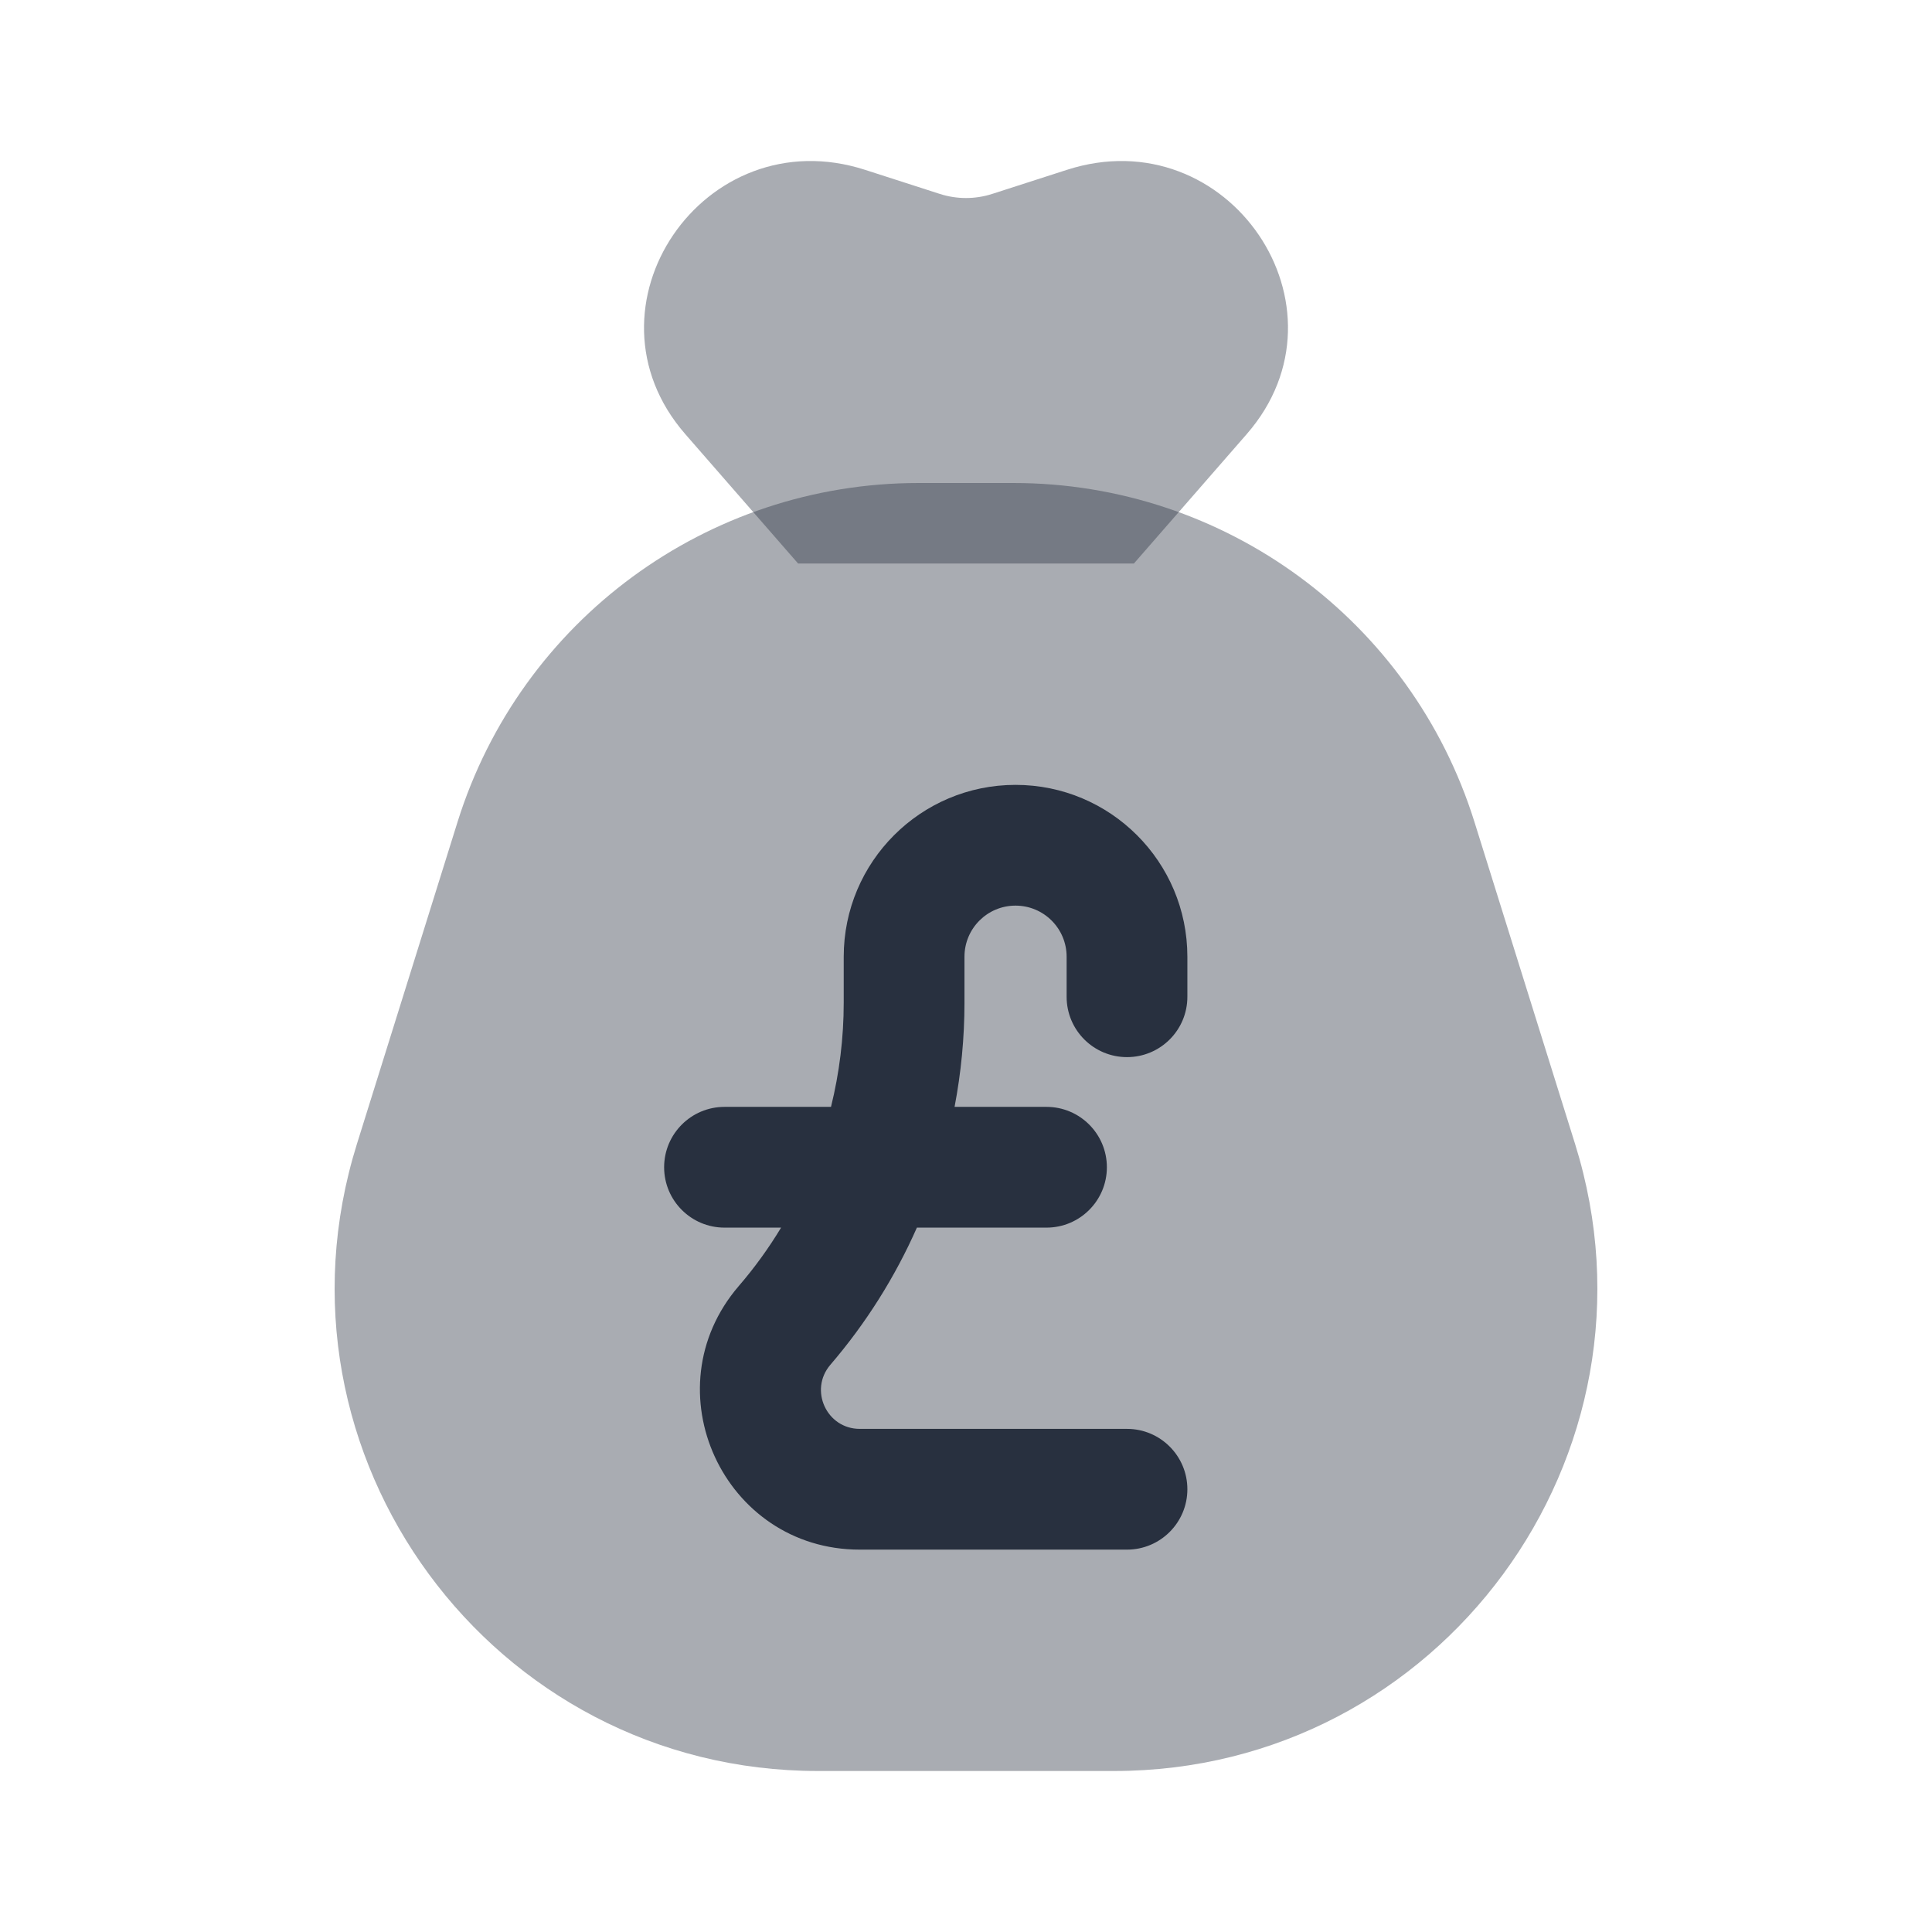 <svg  viewBox="0 0 24 24" fill="none" xmlns="http://www.w3.org/2000/svg">
<path opacity="0.4" d="M14.086 7L9.914 7L8.513 5.393C7.14 3.818 8.742 1.463 10.747 2.11L11.675 2.409C11.886 2.477 12.114 2.477 12.325 2.409L13.253 2.11C15.258 1.463 16.86 3.818 15.487 5.393L14.086 7Z" fill="#28303F"/>
<path opacity="0.4" d="M5.684 10.21C6.467 7.705 8.787 6 11.411 6H12.589C15.213 6 17.533 7.705 18.316 10.21L19.566 14.21C20.773 18.074 17.887 22 13.839 22H10.161C6.113 22 3.227 18.074 4.434 14.21L5.684 10.21Z" fill="#28303F"/>
<path fill-rule="evenodd" clip-rule="evenodd" d="M10.481 11.885C10.481 10.706 11.437 9.75 12.615 9.75C13.794 9.75 14.75 10.706 14.75 11.885V12.382C14.75 12.797 14.414 13.132 14 13.132C13.586 13.132 13.25 12.797 13.25 12.382V11.885C13.25 11.534 12.966 11.25 12.615 11.25C12.265 11.25 11.981 11.534 11.981 11.885V12.455C11.981 12.892 11.939 13.326 11.858 13.75H13C13.414 13.75 13.75 14.086 13.75 14.5C13.75 14.914 13.414 15.25 13 15.25H11.39C11.119 15.863 10.758 16.438 10.315 16.954C10.047 17.267 10.269 17.75 10.68 17.75H14C14.414 17.75 14.75 18.086 14.75 18.5C14.75 18.914 14.414 19.25 14 19.25H10.68C8.987 19.25 8.073 17.263 9.176 15.977C9.373 15.749 9.549 15.505 9.703 15.25H9C8.586 15.25 8.25 14.914 8.25 14.5C8.25 14.086 8.586 13.75 9 13.75H10.323C10.427 13.329 10.481 12.894 10.481 12.455V11.885Z" fill="#28303F"/>
</svg>
